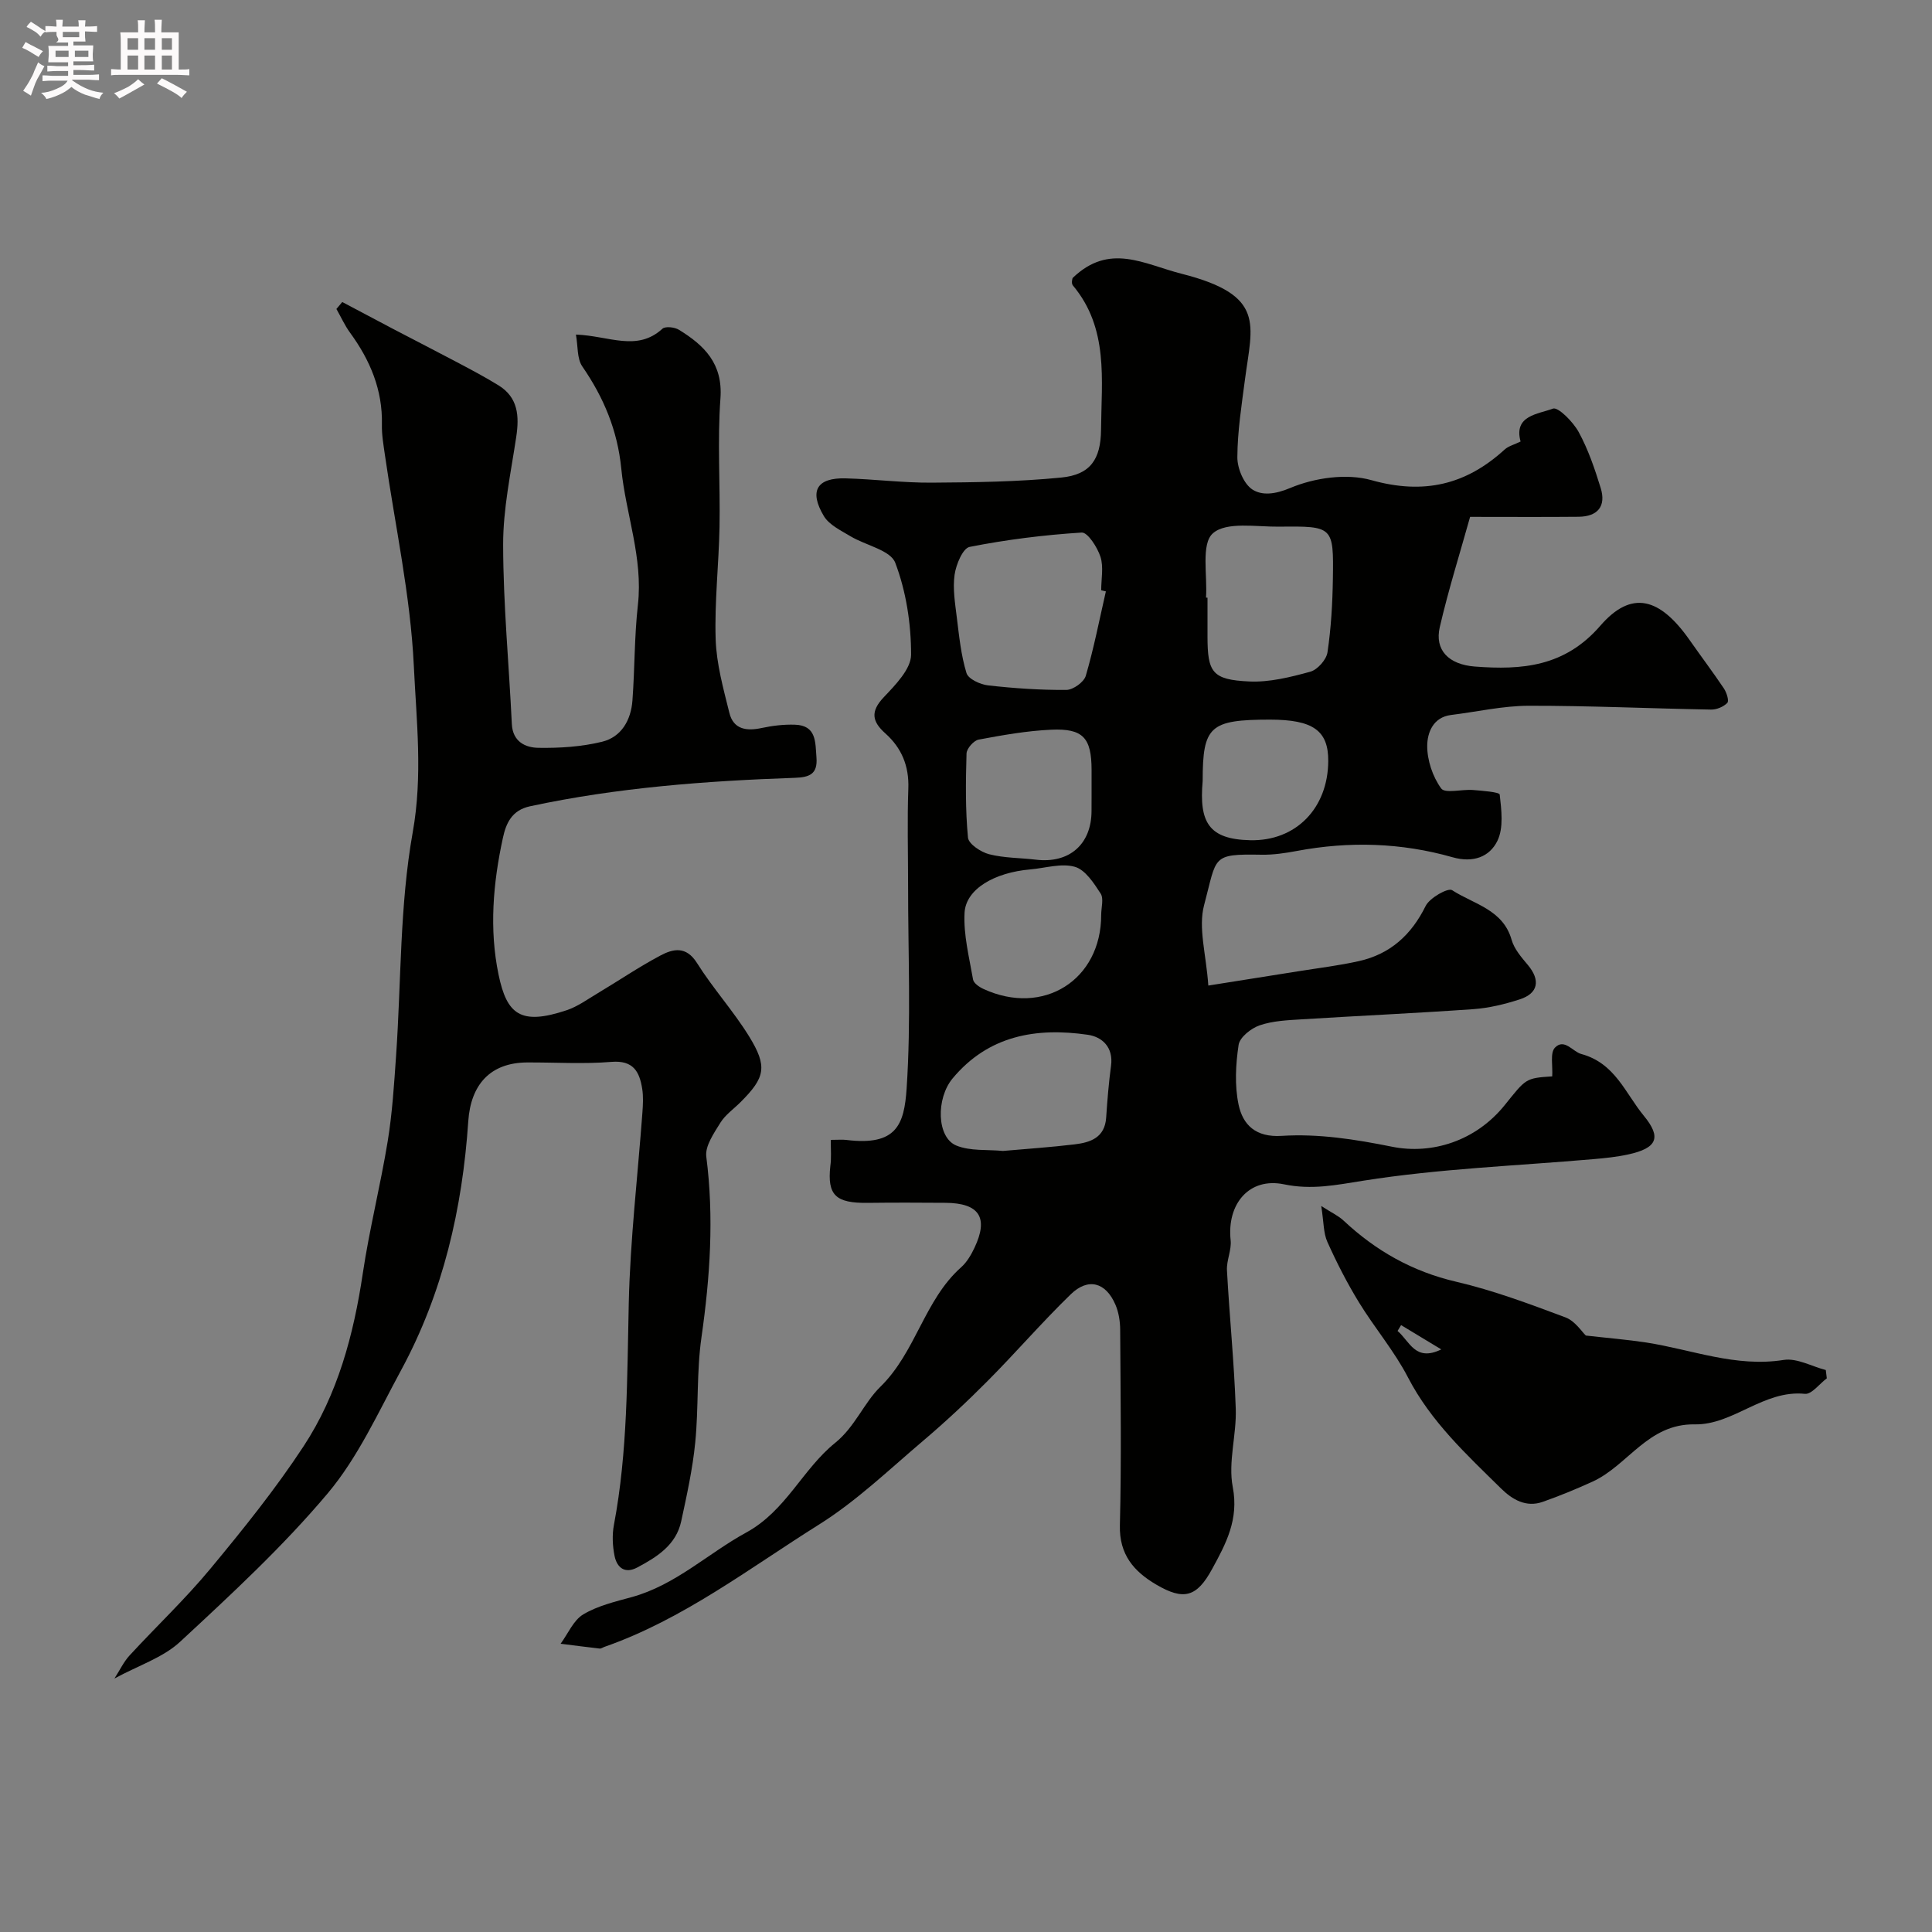<svg enable-background="new 0 0 400 400" viewBox="0 0 400 400" xmlns="http://www.w3.org/2000/svg"><rect x="0" y="0" width="400" height="400" fill="#808080" stroke="none"/><path d="m6.8 9.5c.6.3 1.3.7 2.1 1.1-.4.4-.7.8-.9 1.2-.7-.4-1.3-.8-1.8-1.1s-1.1-.6-1.6-.8c.2-.4.5-.8.7-1.2.4.2.8.5 1.5.8zm.9 6.9c-.3.6-.5 1.1-.7 1.7s-.4 1.1-.6 1.7c-.6-.4-1.1-.7-1.6-1 .7-1 1.2-1.8 1.5-2.4.3-.5.6-1.1.8-1.7.3-.6.5-1.2.8-1.8.3.3.8.6 1.3.8-.7 1.3-1.2 2.2-1.5 2.7zm.1-11c.4.3 1 .7 1.7 1.1-.5.2-.8.6-1.1 1.1-.5-.6-1-1-1.4-1.2s-.9-.6-1.5-.8c.2-.4.5-.7.9-1.1.5.3.9.6 1.4.9zm10.5 13.1c1 .4 2 .6 3.1.7-.4.4-.7.8-.8 1.3-.9-.2-1.9-.6-3-.9-1-.4-2-.9-2.8-1.6-.5.4-1.1.9-1.9 1.3s-1.9.9-3.3 1.2c-.1-.3-.5-.8-1.1-1.3 1 0 2.1-.3 3.2-.8 1.2-.5 1.9-1 2.3-1.7h-3.2c-.4 0-1 0-2 .1v-1.2c1 0 1.7.1 2 .1h3.3v-1h-2.3c-.2 0-.9 0-2 .1v-1.2c1.2 0 1.9.1 2 .1h2.3v-.8h-4.1c0-.7.1-1.2.1-1.6 0-.5 0-1.1-.1-1.8h4.1v-.7h-2.5c1-.6.1-1.1.1-1.6v-.6h-.5c-.4 0-1 0-1.8.1v-1.3c1.2 0 1.9.1 2.1.1h.2c0-.3 0-.8-.1-1.4h1.4c0 .6-.1 1-.1 1.4h3.4c0-.4 0-.8-.1-1.3h1.5c0 .4-.1.9-.1 1.3.7 0 1.5 0 2.5-.1v1.2c-1 0-1.8-.1-2.5-.1v.6c0 .3 0 .8.1 1.5h-2.5v.8h4.1c0 .7-.1 1.3-.1 1.8s0 1 .1 1.5h-4.1v.8h1.4c.8 0 1.8 0 2.9-.1v1.2c-1 0-1.9-.1-2.8-.1h-1.5v1h3.2c.3 0 1 0 2.1-.1v1.2c-1.1 0-1.8-.1-2.1-.1h-3.4l-.1.1c1.4 1 2.4 1.5 3.4 1.9zm-4.1-6.7v-1.3h-2.7v1.3zm2.2-4.1v-1.1h-3.4v1.1zm1.9 4.1v-1.3h-2.8v1.3z" fill="#fcfafa"/><path d="m37 6.7v2.3 5.4c1 0 1.8 0 2.2-.1v1.3c-.6 0-1.5-.1-2.5-.1h-11.9c-.7 0-1.3 0-1.8.1v-1.3c.5 0 1.1.1 2 .1v-5.2c0-1 0-1.8-.1-2.5h3.7c0-1.3 0-2.1-.1-2.5h1.5c0 .4-.1 1.3-.1 2.5h2.2c0-1.2 0-2.1-.1-2.6h1.5c0 .4-.1 1.3-.1 2.6zm-12.3 13.7c-.3-.4-.7-.8-1.1-1.1 1.1-.4 2.1-.9 2.9-1.3.8-.5 1.5-1 2.1-1.6.4.4.9.8 1.3 1.1-2.5 1.4-4.2 2.4-5.2 2.9zm3.9-10.1v-2.4h-2.2v2.4zm0 4.1v-2.9h-2.2v2.9zm3.5-4.1v-2.4h-2.2v2.4zm0 4.1v-2.9h-2.2v2.9zm.4 2.9 1-1.1c.6.3 1.4.7 2.5 1.3s2 1.1 2.7 1.5c-.4.4-.8.8-1.1 1.3-.8-.8-2.5-1.7-5.1-3zm3.1-7v-2.4h-2.1v2.4zm0 4.1v-2.9h-2.1v2.9z" fill="#fcfafa"/><g fill="#010100"><path d="m172 236c1.56 0 2.4-.09 3.21.01 10.41 1.29 12-3.15 12.5-10.69.93-13.97.29-28.05.3-42.08 0-6.67-.19-13.34.05-19.99.17-4.66-1.39-8.4-4.76-11.41-2.76-2.46-3.12-4.53-.34-7.47 2.41-2.55 5.66-5.85 5.67-8.82.01-6.39-1.02-13.1-3.28-19.04-1-2.62-6.12-3.59-9.26-5.48-1.99-1.2-4.43-2.35-5.53-4.2-3.1-5.21-1.42-7.95 4.52-7.79s11.87.93 17.8.89c8.96-.06 17.95-.18 26.85-1.06 5.99-.59 8.18-3.74 8.23-9.93.08-10.31 1.62-20.95-5.83-29.84-.41-.48-.05-1.6-.05-1.55 7.66-7.36 14.72-2.86 22.6-.86 17.44 4.43 14.57 10.49 13.08 21.86-.7 5.36-1.55 10.74-1.58 16.12-.01 2.3 1.33 5.52 3.12 6.68 1.99 1.28 4.68 1.01 7.83-.32 5.02-2.11 11.66-3.07 16.81-1.62 10.82 3.04 19.56.98 27.58-6.34.79-.72 1.98-1.01 3.3-1.66-1.49-5.43 3.67-5.66 6.7-6.81 1.06-.4 4.19 2.75 5.33 4.85 1.97 3.61 3.33 7.61 4.55 11.57 1.17 3.77-.59 5.93-4.57 5.97-7.33.07-14.65.02-22.46.02-2.13 7.61-4.5 15.15-6.28 22.83-1.1 4.76 1.85 7.74 7.24 8.16 9.8.75 18.63.05 25.99-8.44 6.45-7.45 12.3-5.89 18.52 2.99 2.34 3.34 4.8 6.6 7.07 9.98.56.84 1.11 2.55.72 2.98-.77.82-2.22 1.42-3.37 1.4-12.59-.22-25.17-.81-37.75-.79-5.36.01-10.72 1.25-16.09 1.91-3.76.47-4.91 3.73-4.93 6.36-.02 3 1.13 6.42 2.89 8.85.8 1.1 4.31.14 6.57.32 1.95.16 5.48.42 5.55.95.36 3.18.83 6.89-.48 9.58-1.61 3.3-4.99 4.62-9.3 3.39-10.57-3.01-21.37-3.34-32.21-1.3-2.4.45-4.88.82-7.31.78-10.5-.18-9.2.32-11.9 10.42-1.26 4.72.43 10.22.87 16.67 7.11-1.13 12.88-2.03 18.64-2.96 4.18-.67 8.41-1.18 12.53-2.1 6.47-1.45 10.85-5.4 13.82-11.41.83-1.69 4.64-3.83 5.48-3.28 4.45 2.89 10.54 3.98 12.32 10.27.54 1.91 2.03 3.63 3.36 5.21 2.64 3.15 2.19 5.89-1.71 7.14-3.07.99-6.31 1.78-9.52 2.01-11.85.84-23.72 1.37-35.58 2.11-2.93.18-5.97.31-8.7 1.24-1.78.61-4.13 2.47-4.37 4.05-.61 4.05-.84 8.39-.01 12.36.89 4.21 3.56 6.82 8.92 6.48 7.65-.48 15.17.7 22.87 2.25 8.24 1.65 17.3-1.17 23.3-8.6 4.42-5.48 4.25-5.61 9.85-5.97.14-2.16-.48-4.87.57-5.95 1.93-1.99 3.69.84 5.42 1.31 7.05 1.9 9.14 8.15 12.97 12.79 3.73 4.53 2.75 6.7-3.2 8.01-2.37.52-4.82.77-7.25.98-15.89 1.38-31.9 1.97-47.62 4.46-5.65.89-10.65 1.95-16.42.75-7.19-1.5-11.86 4.04-11.05 11.58.22 2.03-.88 4.18-.76 6.25.52 9.54 1.49 19.06 1.82 28.61.19 5.41-1.62 11.07-.62 16.24 1.29 6.72-1.41 11.72-4.27 16.96-3.18 5.84-5.87 6.58-11.58 3.23-4.61-2.71-7.67-6.2-7.52-12.26.34-13.49.14-26.99.06-40.49-.01-1.75-.3-3.63-.99-5.22-2-4.63-5.64-5.63-9.25-2.12-5.94 5.76-11.36 12.06-17.2 17.93-4.31 4.34-8.8 8.53-13.46 12.48-7 5.94-13.73 12.41-21.45 17.25-14.45 9.06-28.11 19.63-44.49 25.35-.31.11-.63.36-.91.33-2.7-.31-5.4-.66-8.1-1 1.53-2.08 2.65-4.86 4.69-6.08 3-1.79 6.61-2.64 10.04-3.58 9.06-2.49 15.76-9.03 23.7-13.37 8.23-4.49 11.64-13.1 18.41-18.56 4.1-3.3 5.96-8.29 9.33-11.58 7.41-7.23 9.1-17.97 16.76-24.78 1.18-1.05 2.06-2.56 2.75-4.02 2.97-6.26 1.02-9.27-6.01-9.32-5.36-.04-10.72-.06-16.08.01-6.62.08-8.41-1.56-7.75-7.62.24-1.64.09-3.3.09-5.42zm56.96-113.56c-.32-.08-.64-.15-.97-.23 0-2.33.53-4.82-.15-6.93-.64-1.97-2.65-5.1-3.89-5.02-7.78.49-15.56 1.46-23.2 2.97-1.41.28-2.81 3.65-3.11 5.75-.41 2.88.1 5.93.46 8.88.48 3.86.87 7.8 2 11.49.37 1.22 2.84 2.37 4.47 2.55 5.38.61 10.81.98 16.21.94 1.4-.01 3.64-1.62 4.02-2.92 1.68-5.74 2.82-11.64 4.16-17.48zm20.73 1.29c.1.01.2.01.31.02v7.99c0 7.49.98 8.99 8.62 9.35 4.19.2 8.54-.89 12.66-2.02 1.49-.41 3.33-2.48 3.56-4.01.75-5.03 1.04-10.16 1.12-15.26.16-10.8.06-10.89-11.1-10.76-4.74.06-10.97-1.1-13.76 1.39-2.47 2.2-1.09 8.7-1.41 13.3zm-42.03 114.56c4.98-.44 9.91-.77 14.81-1.36 3.28-.39 6.27-1.38 6.55-5.54.24-3.59.53-7.19 1.01-10.75.51-3.82-1.84-5.97-4.81-6.4-10.69-1.55-20.57.13-27.99 9.03-3.47 4.17-3.3 12.2.74 13.89 2.89 1.2 6.44.81 9.69 1.13zm18.34-73.88c0-1.66 0-3.32 0-4.98-.01-6.66-1.74-8.66-8.4-8.35-5.02.23-10.03 1.12-14.99 2.05-1.01.19-2.47 1.85-2.5 2.87-.17 5.81-.25 11.65.3 17.42.13 1.32 2.67 3 4.38 3.44 3.13.8 6.47.74 9.71 1.13 6.89.82 11.48-3.19 11.49-10.09.01-1.16.01-2.32.01-3.49zm1.99 25c0-1.5.57-3.36-.12-4.42-1.4-2.16-3.18-4.92-5.35-5.53-2.79-.79-6.11.27-9.2.54-7.42.64-13.36 4.06-13.62 8.99-.24 4.56.97 9.23 1.76 13.81.13.76 1.29 1.56 2.15 1.95 12.4 5.72 24.39-1.85 24.38-15.34zm21.01-27.72c-.76 8.57 1.25 12.07 9.83 12.27 9.48.22 16.11-6.63 16.17-16.38.04-6.32-3.14-8.58-12.05-8.59-12.48.01-13.95 1.35-13.95 12.7z"/><path d="m70.86 62.53c3.5 1.85 6.99 3.71 10.49 5.55 4.44 2.33 8.91 4.6 13.34 6.95 2.87 1.52 5.75 3.04 8.52 4.75 4.08 2.52 4.32 6.37 3.67 10.68-1.11 7.43-2.73 14.9-2.71 22.35.02 12.37 1.21 24.73 1.8 37.1.18 3.66 2.81 4.88 5.51 4.92 4.4.07 8.93-.22 13.18-1.26 4-.98 5.98-4.49 6.28-8.54.49-6.59.39-13.23 1.13-19.79 1.1-9.75-2.51-18.8-3.44-28.21-.78-7.92-3.63-14.72-8.07-21.16-1.12-1.62-.88-4.17-1.32-6.6 6.86.25 12.62 3.62 17.91-1.21.6-.55 2.53-.33 3.42.22 5.25 3.23 9.12 6.99 8.59 14.21-.65 8.82-.03 17.72-.19 26.59-.15 7.77-1.05 15.55-.8 23.29.17 5.11 1.6 10.22 2.84 15.23.85 3.44 3.57 3.8 6.71 3.12 2.23-.48 4.56-.75 6.83-.68 4.53.13 4.24 3.64 4.49 6.8.27 3.43-1.44 4.1-4.5 4.2-18.4.64-36.73 2.01-54.8 5.89-3.82.82-4.98 3.58-5.62 6.55-2.04 9.36-2.85 18.93-.9 28.3 1.71 8.25 4.56 10.56 14.09 7.38 2.28-.76 4.32-2.26 6.42-3.51 4.35-2.6 8.55-5.46 13.02-7.83 2.64-1.4 5.32-1.99 7.56 1.57 3.29 5.24 7.52 9.9 10.77 15.16 3.88 6.3 3.34 8.54-1.76 13.64-1.41 1.41-3.16 2.62-4.18 4.27-1.33 2.16-3.19 4.82-2.91 7.01 1.62 12.57.78 24.95-1 37.42-1.03 7.17-.57 14.54-1.29 21.77-.54 5.47-1.74 10.9-2.9 16.29-1.06 4.94-5.01 7.4-9.1 9.58-2.59 1.38-4.21.01-4.7-2.38-.42-2.08-.53-4.38-.13-6.46 2.87-15.19 2.71-30.53 3.07-45.9.3-13.15 1.85-26.26 2.82-39.39.12-1.66.22-3.36-.04-4.99-.56-3.52-1.83-5.93-6.37-5.56-5.79.48-11.65.09-17.49.12-7.61.05-11.64 4.6-12.15 12.18-1.22 18.07-5.22 35.51-13.92 51.56-4.72 8.7-8.9 18-15.18 25.47-9.28 11.03-19.97 20.91-30.57 30.74-3.54 3.28-8.63 4.9-13.59 7.6 1.13-1.75 1.92-3.45 3.12-4.76 5.54-6.02 11.53-11.67 16.74-17.96 6.78-8.17 13.48-16.5 19.3-25.36 7.07-10.76 10.36-23.06 12.26-35.78 1.37-9.18 3.66-18.21 5.16-27.38.95-5.82 1.32-11.74 1.73-17.64 1.08-15.46.74-31.16 3.45-46.32 2.1-11.72.77-23.07.23-34.42-.69-14.61-3.89-29.11-5.98-43.65-.3-2.11-.68-4.24-.63-6.35.16-7.18-2.44-13.33-6.59-19.01-1.11-1.52-1.89-3.28-2.83-4.92.39-.47.8-.96 1.21-1.44z"/><path d="m378.22 285.37c-1.52 1.13-3.14 3.35-4.53 3.21-8.55-.87-14.84 6.46-22.8 6.32-9.72-.17-13.82 8.49-21.16 11.85-3.38 1.54-6.82 2.96-10.32 4.19-3.45 1.22-6.3-.47-8.62-2.75-7.15-7.04-14.53-13.84-19.28-23.01-2.83-5.47-6.93-10.27-10.16-15.55-2.45-4-4.6-8.21-6.53-12.5-.83-1.84-.74-4.1-1.27-7.44 2.19 1.41 3.58 2.04 4.63 3.03 6.68 6.25 14.24 10.54 23.31 12.65 7.7 1.79 15.19 4.6 22.62 7.38 1.99.74 3.41 3 4.22 3.76 4.58.52 8.56.84 12.5 1.44 9.44 1.46 18.53 5.19 28.47 3.61 2.72-.43 5.8 1.34 8.71 2.09.06.58.13 1.15.21 1.72zm-88.14-11.02c-.24.4-.49.8-.73 1.21 2.51 2.11 3.64 6.46 9.05 3.82-2.77-1.67-5.54-3.35-8.32-5.03z"/></g></svg>